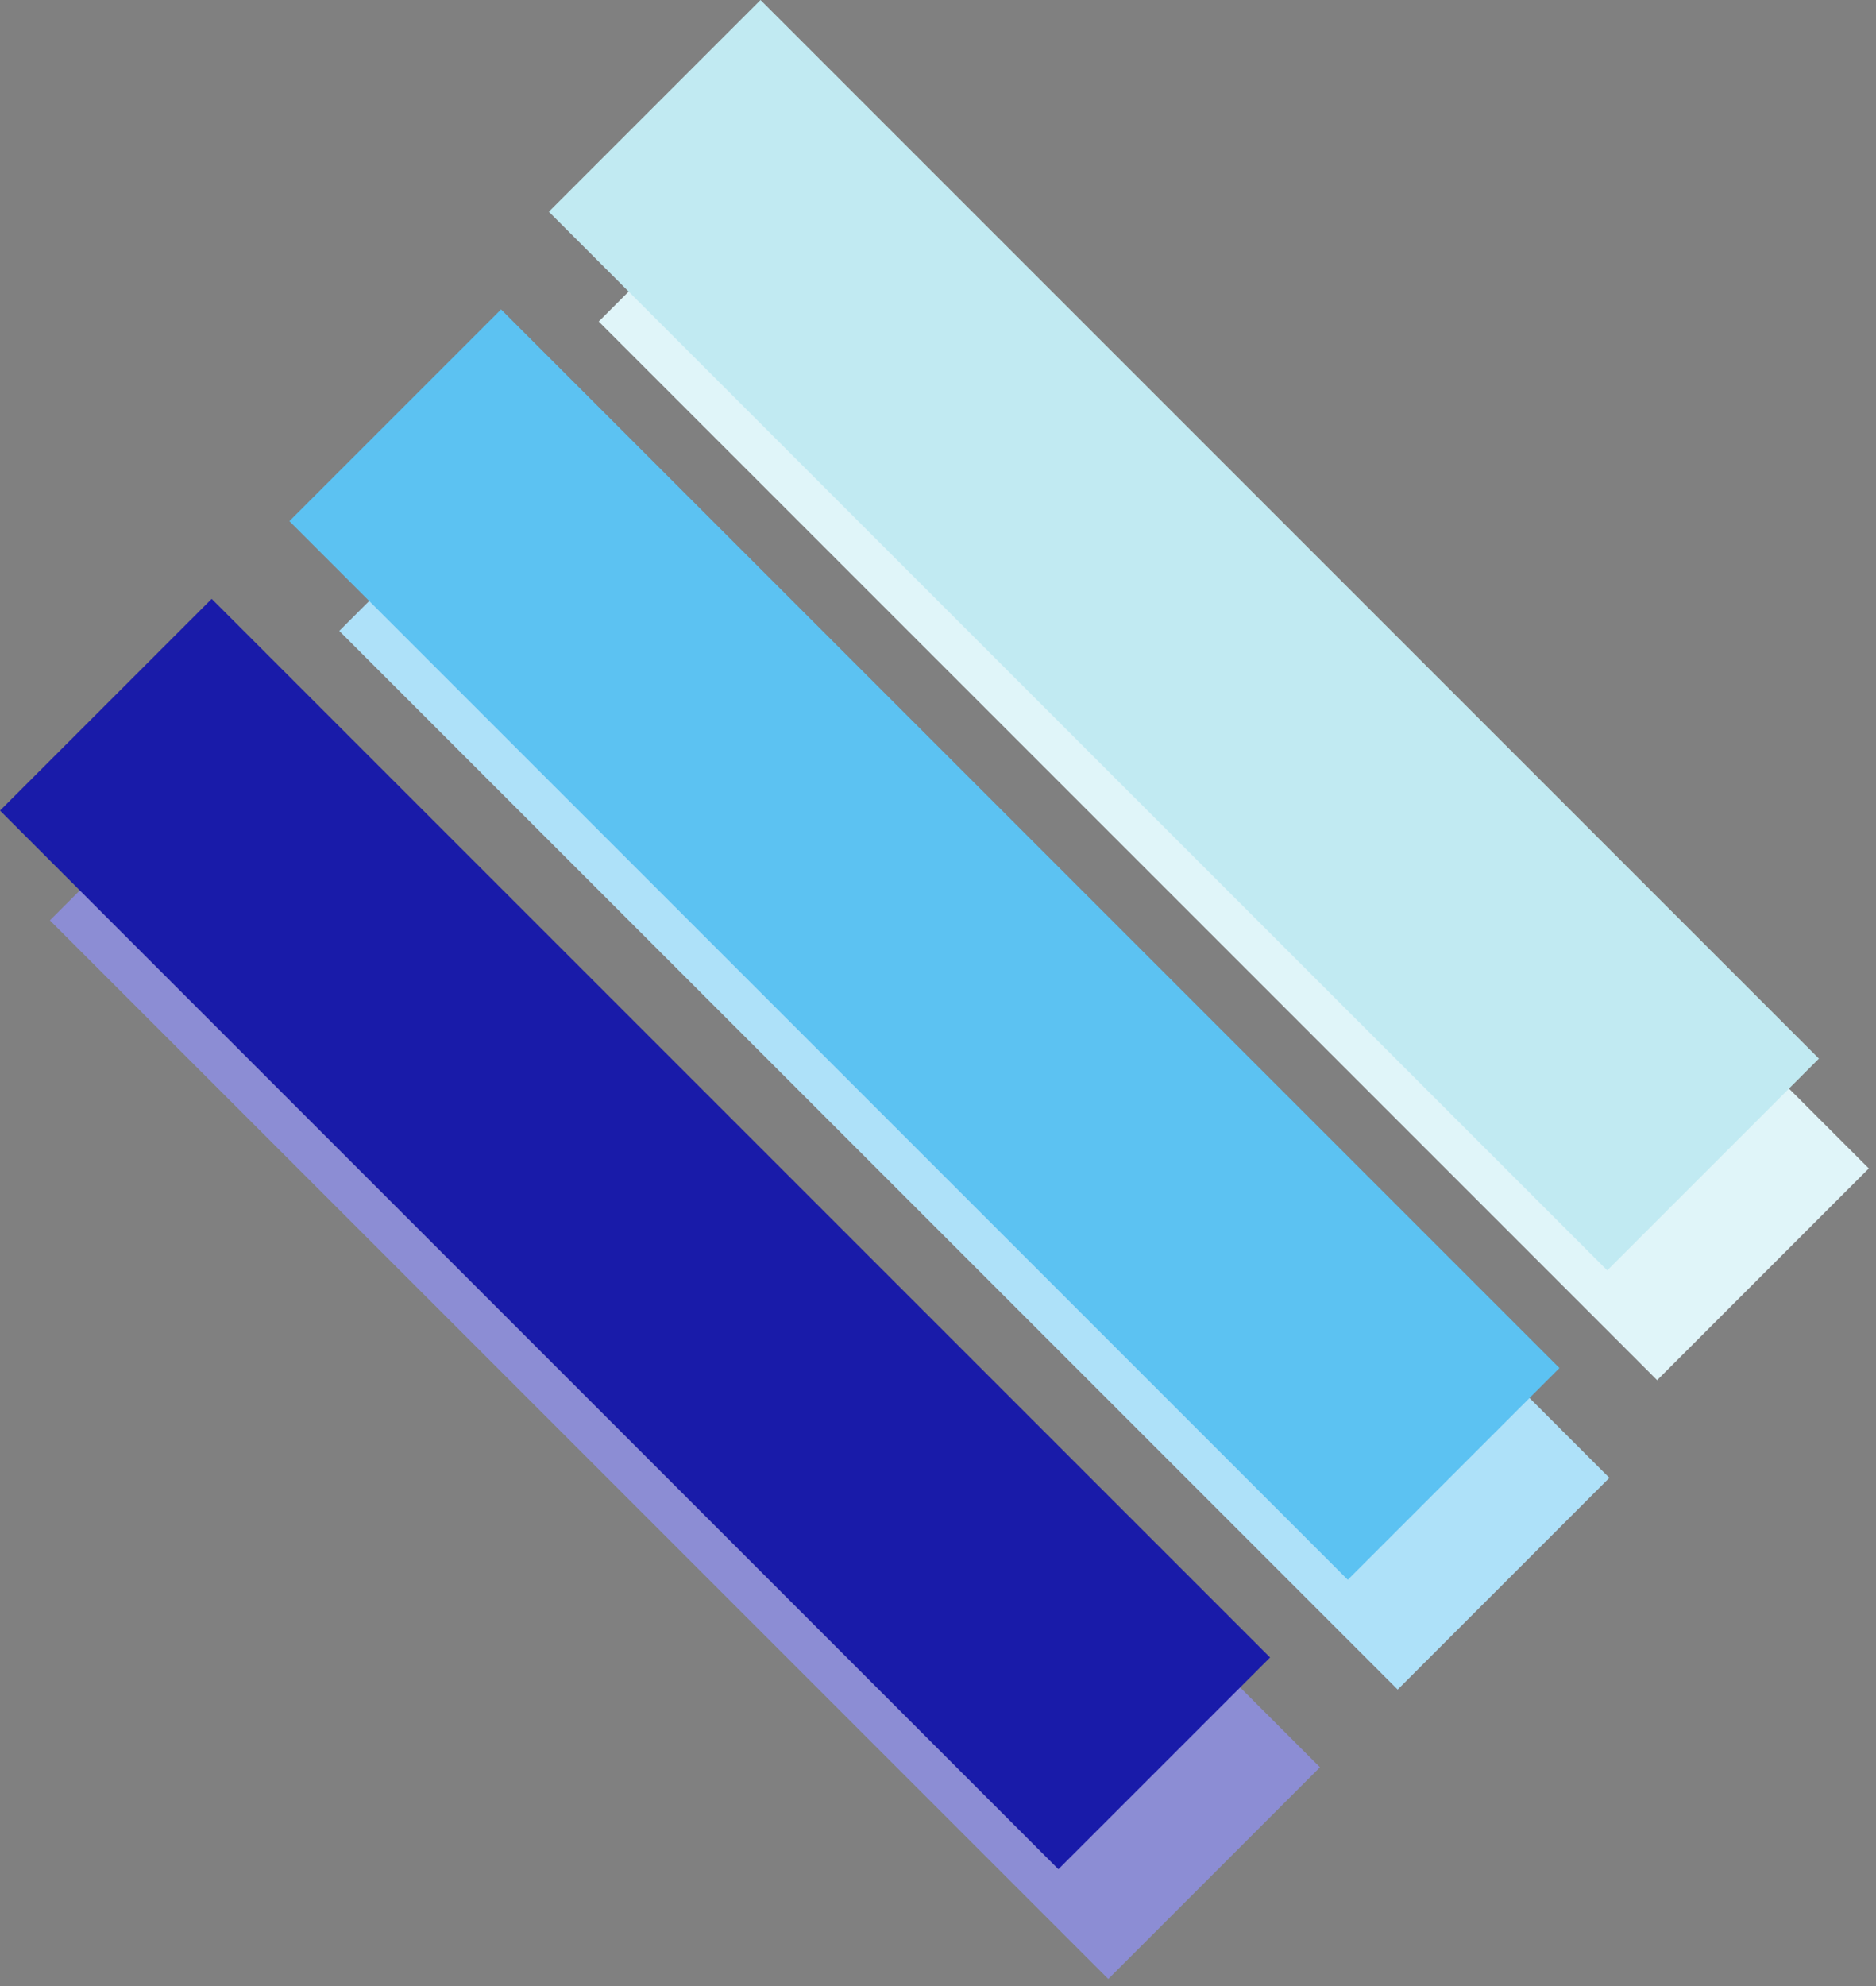 <svg width="188" height="199" viewBox="0 0 188 199" fill="none" xmlns="http://www.w3.org/2000/svg">
<rect x="0" y="0" width="188" height="199" fill="#808080" stroke="none"/>
<rect x="81.213" y="11" width="150" height="30" transform="rotate(45 81.213 11)" fill="#E0F5F9"/>
<rect x="76.213" width="150" height="30" transform="rotate(45 76.213 0)" fill="#C1EAF2"/>
<rect x="55.213" y="42" width="150" height="30" transform="rotate(45 55.213 42)" fill="#AEE1F9"/>
<rect x="50.213" y="31" width="150" height="30" transform="rotate(45 50.213 31)" fill="#5CC2F2"/>
<rect x="26.213" y="71" width="150" height="30" transform="rotate(45 26.213 71)" fill="#8C8DD4"/>
<rect x="21.213" y="60" width="150" height="30" transform="rotate(45 21.213 60)" fill="#191BA9"/>
</svg>
